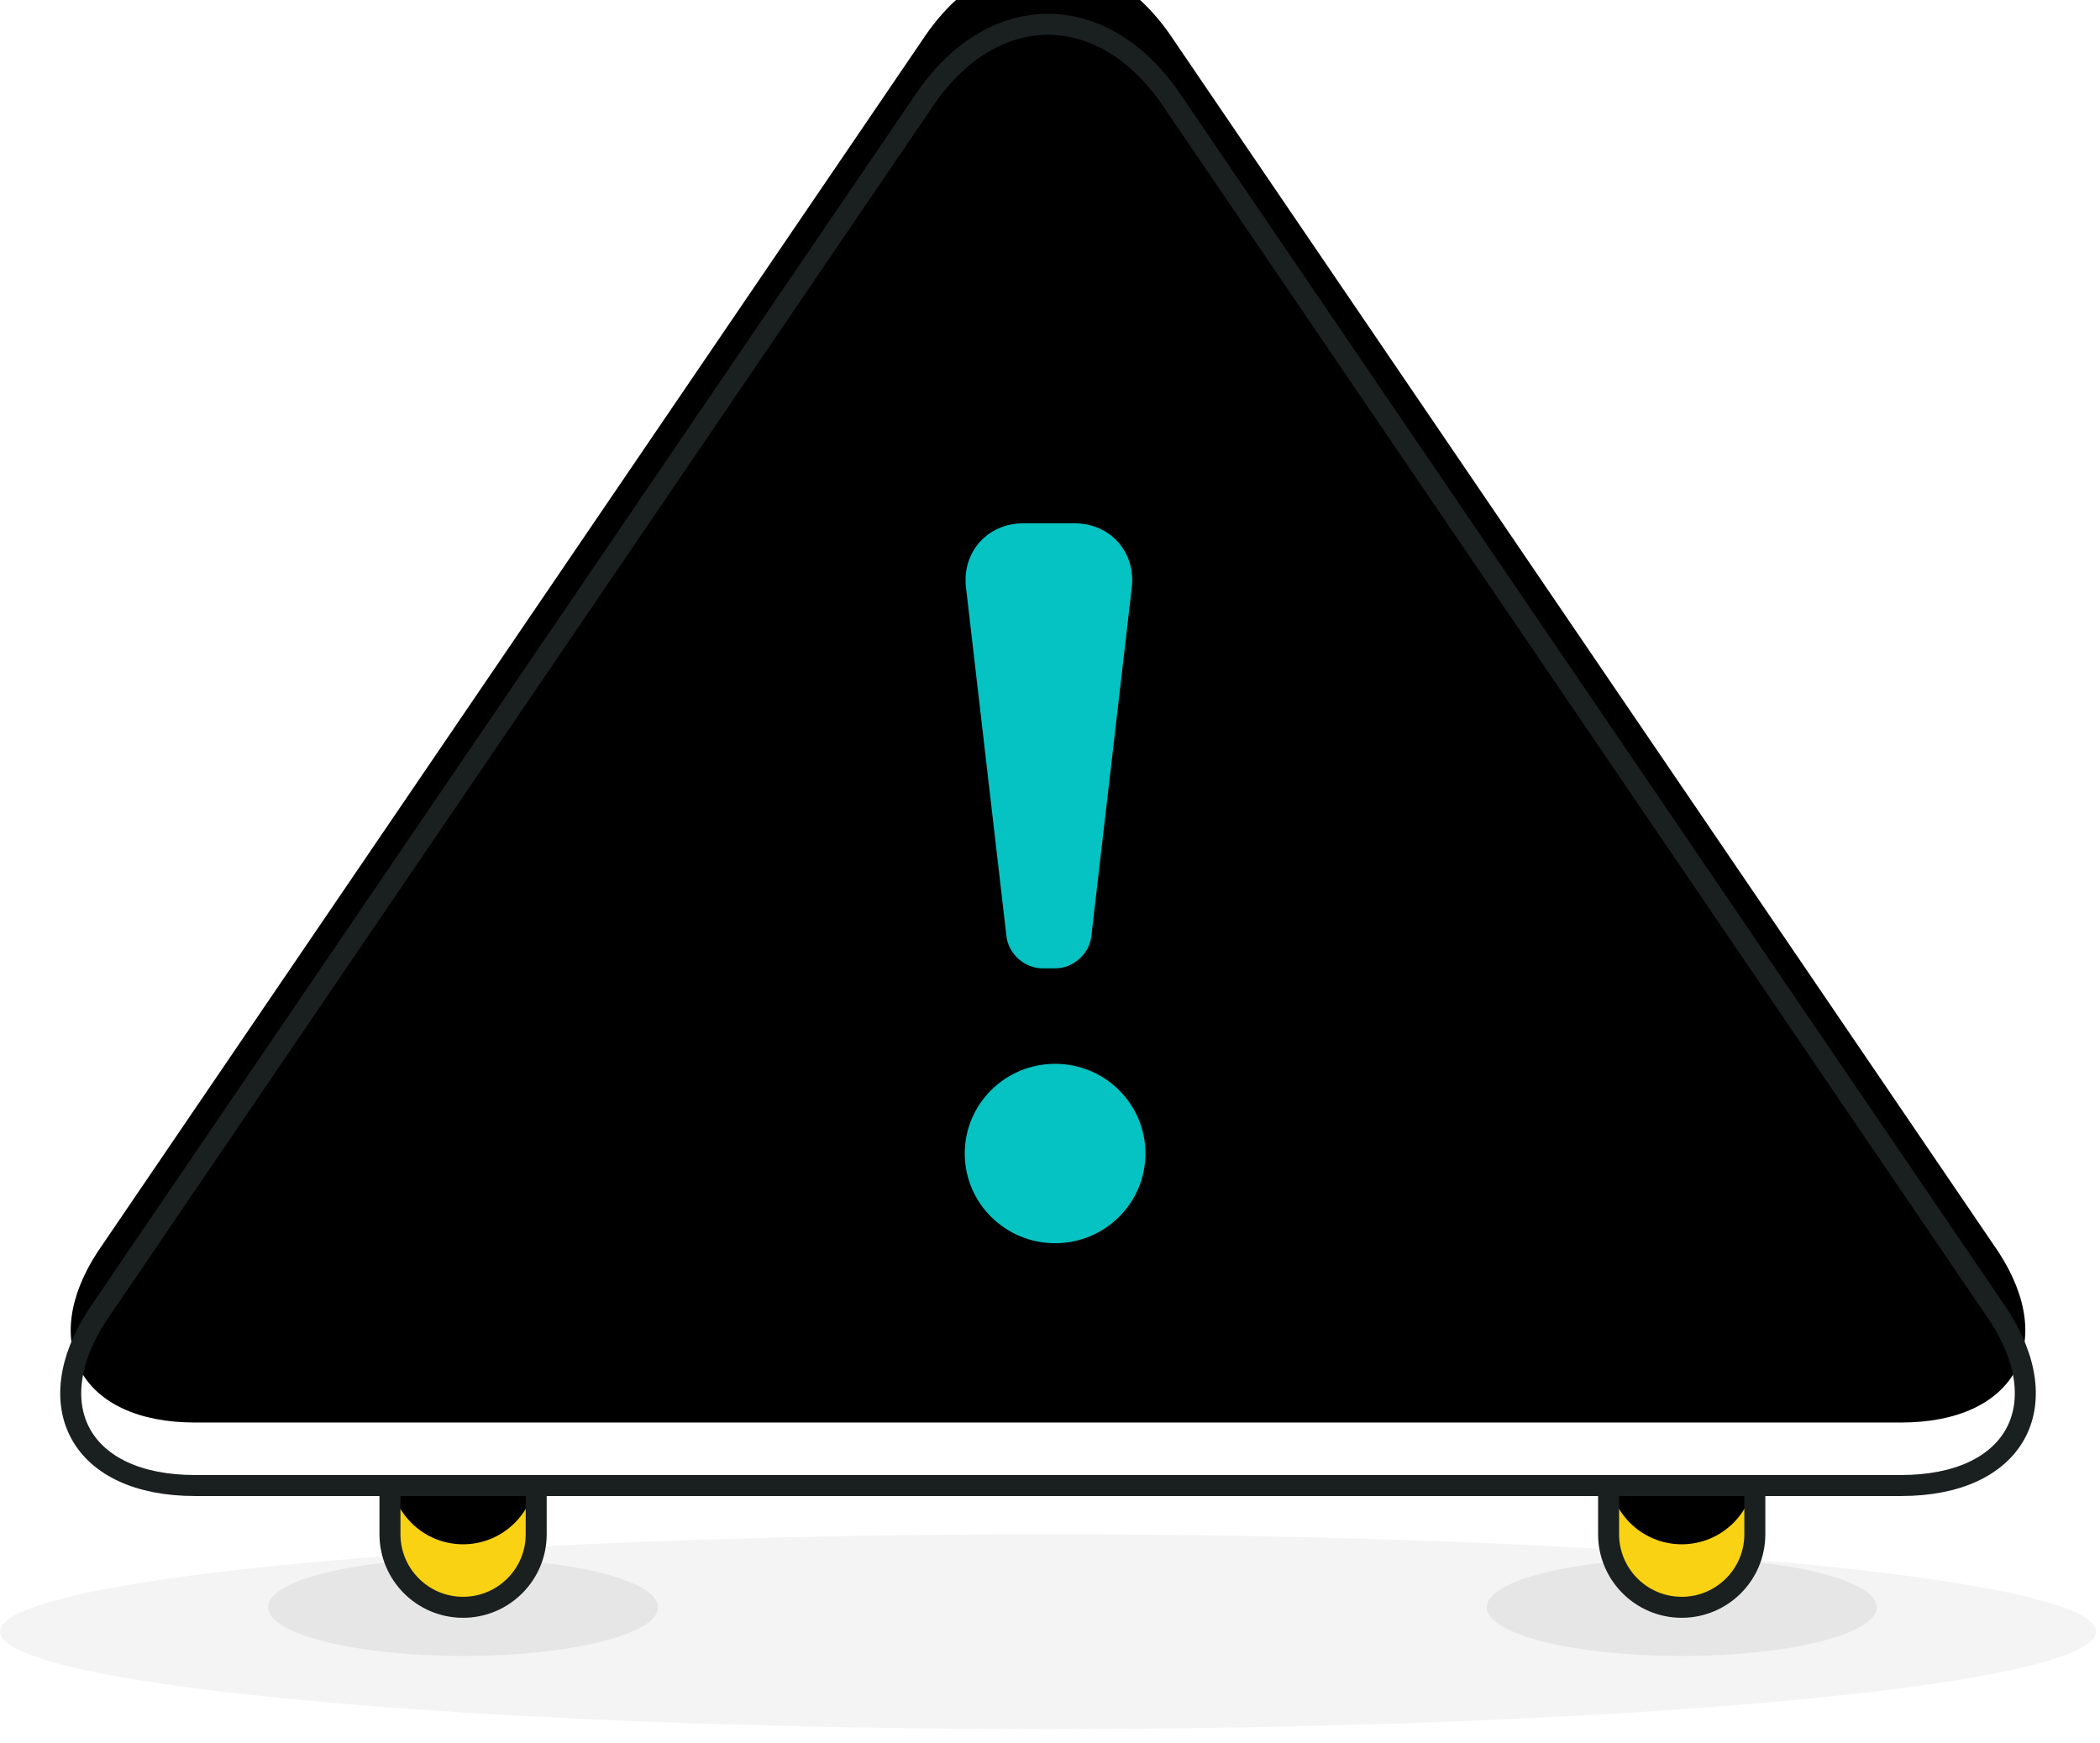 <?xml version="1.0" encoding="UTF-8"?>
<svg width="100px" height="83px" viewBox="0 0 100 83" version="1.1" xmlns="http://www.w3.org/2000/svg" xmlns:xlink="http://www.w3.org/1999/xlink">
    <!-- Generator: Sketch 46.2 (44496) - http://www.bohemiancoding.com/sketch -->
    <title>accident_sign</title>
    <desc>Created with Sketch.</desc>
    <defs>
        <path d="M18.57,65.101 L25.533,65.101 L25.533,72.062 C25.533,73.982 23.97,75.538 22.051,75.538 L22.051,75.538 C20.128,75.538 18.57,73.975 18.57,72.062 L18.57,65.101 Z" id="path-1"></path>
        <filter x="-28.7%" y="-19.2%" width="157.4%" height="138.3%" filterUnits="objectBoundingBox" id="filter-2">
            <feOffset dx="0" dy="-3" in="SourceAlpha" result="shadowOffsetInner1"></feOffset>
            <feComposite in="shadowOffsetInner1" in2="SourceAlpha" operator="arithmetic" k2="-1" k3="1" result="shadowInnerInner1"></feComposite>
            <feColorMatrix values="0 0 0 0 0.882   0 0 0 0 0.873   0 0 0 0 0.873  0 0 0 1 0" type="matrix" in="shadowInnerInner1"></feColorMatrix>
        </filter>
        <path d="M76.6,65.101 L83.563,65.101 L83.563,72.062 C83.563,73.982 82.001,75.538 80.081,75.538 L80.081,75.538 C78.159,75.538 76.6,73.975 76.6,72.062 L76.6,65.101 Z" id="path-3"></path>
        <filter x="-28.7%" y="-19.2%" width="157.4%" height="138.3%" filterUnits="objectBoundingBox" id="filter-4">
            <feOffset dx="0" dy="-3" in="SourceAlpha" result="shadowOffsetInner1"></feOffset>
            <feComposite in="shadowOffsetInner1" in2="SourceAlpha" operator="arithmetic" k2="-1" k3="1" result="shadowInnerInner1"></feComposite>
            <feColorMatrix values="0 0 0 0 0.882   0 0 0 0 0.873   0 0 0 0 0.873  0 0 0 1 0" type="matrix" in="shadowInnerInner1"></feColorMatrix>
        </filter>
        <path d="M44.103,3.639 C47.343,-1.004 52.471,-1.002 55.709,3.639 L95.169,61.622 C98.002,65.969 95.965,69.739 90.527,69.739 L9.285,69.739 C3.841,69.739 1.812,65.968 4.642,61.622 L44.103,3.639 Z" id="path-5"></path>
        <filter x="-2.1%" y="-2.9%" width="104.3%" height="105.7%" filterUnits="objectBoundingBox" id="filter-6">
            <feOffset dx="0" dy="-3" in="SourceAlpha" result="shadowOffsetInner1"></feOffset>
            <feComposite in="shadowOffsetInner1" in2="SourceAlpha" operator="arithmetic" k2="-1" k3="1" result="shadowInnerInner1"></feComposite>
            <feColorMatrix values="0 0 0 0 0.936   0 0 0 0 0.936   0 0 0 0 0.936  0 0 0 1 0" type="matrix" in="shadowInnerInner1"></feColorMatrix>
        </filter>
    </defs>
    <g id="F&amp;Q" stroke="none" stroke-width="1" fill="none" fill-rule="evenodd">
        <g transform="translate(-791, -623)" id="accident_sign">
            <g transform="translate(791, 624)">
                <g id="Group-12">
                    <ellipse id="Oval-14" fill="#E1DFDF" opacity="0.33" cx="49.906" cy="76.697" rx="49.906" ry="4.639"></ellipse>
                    <ellipse id="Oval-14" fill="#B3B3B3" opacity="0.212" cx="22.051" cy="75.538" rx="9.285" ry="2.319"></ellipse>
                    <ellipse id="Oval-14-Copy" fill="#B3B3B3" opacity="0.212" cx="80.081" cy="75.538" rx="9.285" ry="2.319"></ellipse>
                    <g id="Rectangle-15-Copy-17">
                        <use fill="#FAD214" fill-rule="evenodd" xlink:href="#path-1"></use>
                        <use fill="black" fill-opacity="1" filter="url(#filter-2)" xlink:href="#path-1"></use>
                        <use stroke="#1A2020" stroke-width="1" xlink:href="#path-1"></use>
                    </g>
                    <g id="Rectangle-15-Copy-18">
                        <use fill="#FAD214" fill-rule="evenodd" xlink:href="#path-3"></use>
                        <use fill="black" fill-opacity="1" filter="url(#filter-4)" xlink:href="#path-3"></use>
                        <use stroke="#1A2020" stroke-width="1" xlink:href="#path-3"></use>
                    </g>
                    <g id="Rectangle-6-Copy-38">
                        <use fill="#FFFFFF" fill-rule="evenodd" xlink:href="#path-5"></use>
                        <use fill="black" fill-opacity="1" filter="url(#filter-6)" xlink:href="#path-5"></use>
                        <use stroke="#1A2020" stroke-width="1" xlink:href="#path-5"></use>
                    </g>
                    <path d="M46,26.978 C45.804,25.288 47.028,23.919 48.727,23.919 L51.168,23.919 C52.87,23.919 54.09,25.293 53.895,26.978 L51.968,43.588 C51.87,44.43 51.098,45.112 50.249,45.112 L49.646,45.112 C48.794,45.112 48.025,44.431 47.927,43.588 L46,26.978 Z" id="Rectangle-14-Copy-2" fill="#06C3C3"></path>
                    <path d="M50.243,58.201 C52.619,58.201 54.545,56.288 54.545,53.929 C54.545,51.57 52.619,49.658 50.243,49.658 C47.867,49.658 45.94,51.57 45.94,53.929 C45.94,56.288 47.867,58.201 50.243,58.201 Z" id="Oval-Copy-6" fill="#06C3C3"></path>
                </g>
            </g>
        </g>
    </g>
</svg>